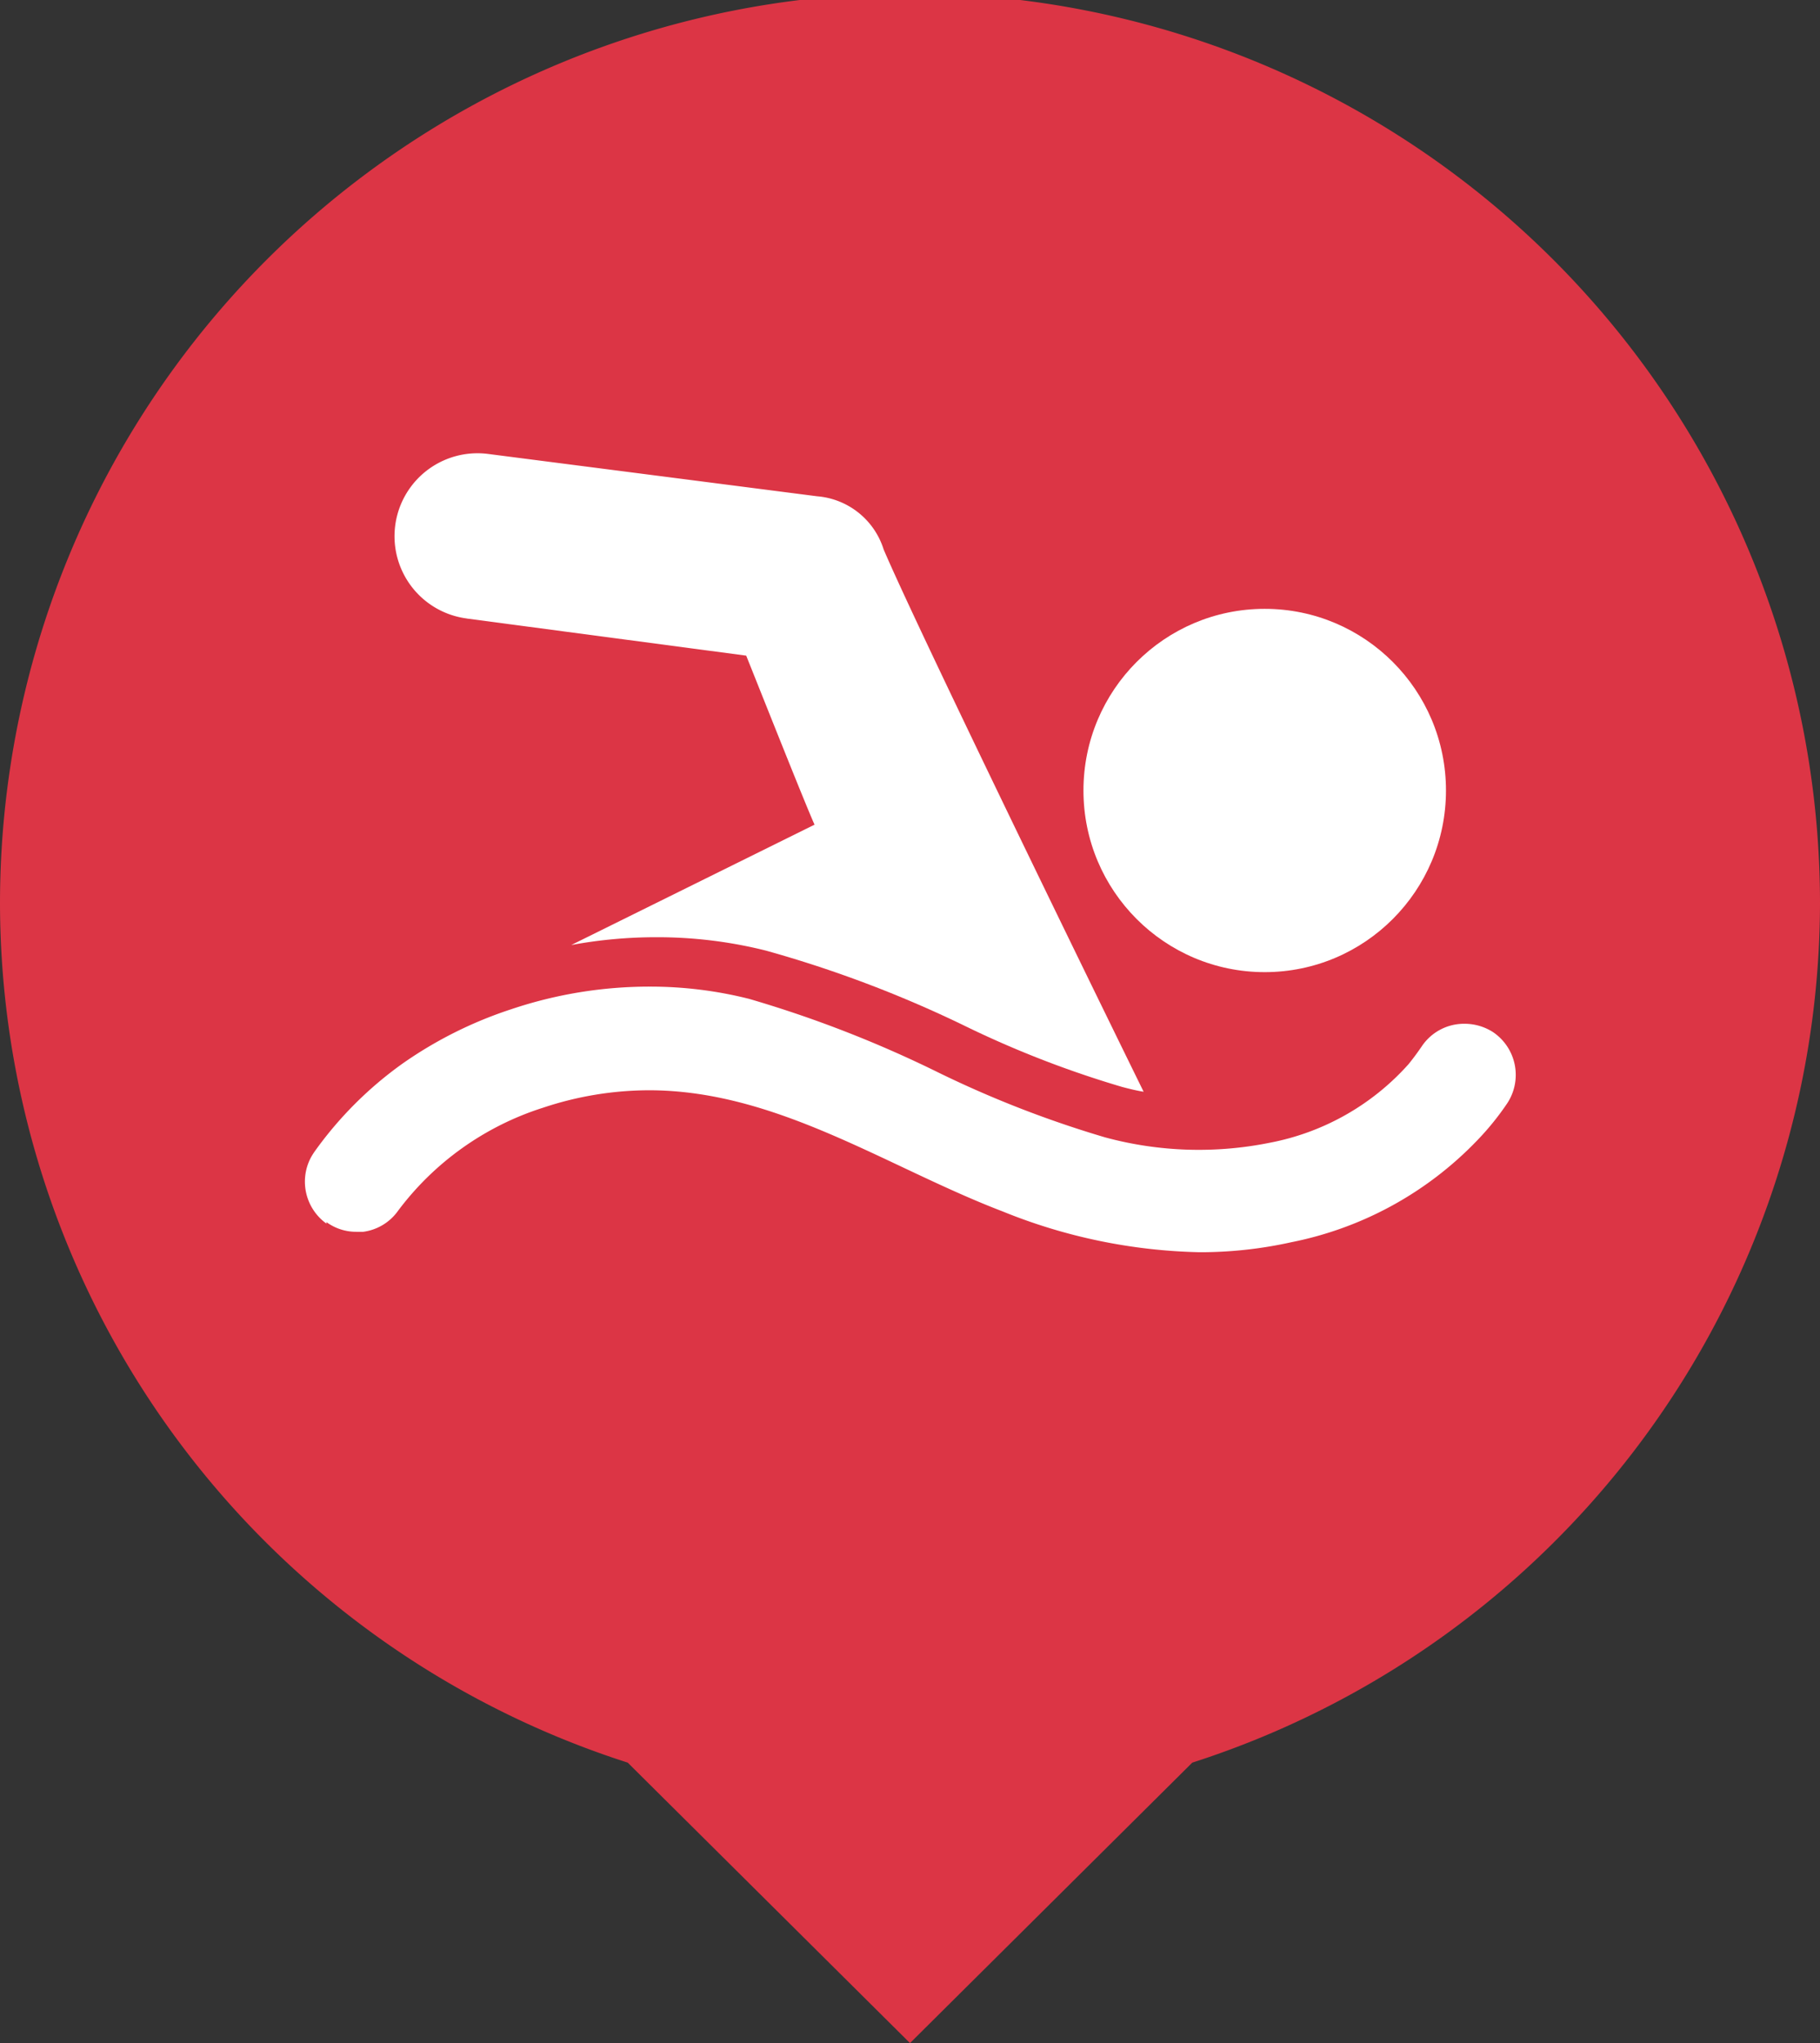 <svg xmlns="http://www.w3.org/2000/svg" width="49" height="55" viewBox="0 0 49 55"><rect x="0" y="0" width="49" height="55" fill="#333333" stroke="none"/><title>Piscine-Rouge</title><g id="Calque_2" data-name="Calque 2"><g id="Calque_1-2" data-name="Calque 1"><path id="Tracé_10476" data-name="Tracé 10476" d="M49,24.32a24.5,24.5,0,0,0-49,0A24.33,24.33,0,0,0,16.9,47.45L24.5,55l7.6-7.55A24.35,24.35,0,0,0,49,24.32Z" fill="#DC3545"/><path d="M12.56,16.65l7.53,1c.27.67,1.59,4,1.84,4.55h0l-6.55,3.24a12.51,12.51,0,0,1,2.29-.21,12,12,0,0,1,2.95.36,31.78,31.78,0,0,1,5.3,2,27.21,27.21,0,0,0,4.29,1.67c.19.05.39.1.58.13-1.67-3.4-6.14-12.58-7-14.6A2.05,2.05,0,0,0,22,13.36l-8.86-1.14a2.23,2.23,0,1,0-.57,4.43Z" fill="#fff" fill-rule="evenodd"/><path d="M8.79,32.9a1.35,1.35,0,0,0,.81.26h.18a1.37,1.37,0,0,0,.94-.57,7.84,7.84,0,0,1,3.9-2.77,9.05,9.05,0,0,1,2.85-.47c3.45,0,6.41,2.07,9.52,3.26a14.89,14.89,0,0,0,5.31,1.1,11.31,11.31,0,0,0,2.47-.27,9.49,9.49,0,0,0,5-2.74,7.35,7.35,0,0,0,.81-1,1.39,1.39,0,0,0-.39-1.92,1.42,1.42,0,0,0-.76-.22,1.37,1.37,0,0,0-1.16.62c-.11.16-.22.31-.35.47a6.68,6.68,0,0,1-3.72,2.11,9.65,9.65,0,0,1-4.44-.14,28.8,28.8,0,0,1-4.46-1.73,31.44,31.44,0,0,0-5.13-2,10.87,10.87,0,0,0-2.68-.33,11.66,11.66,0,0,0-3.73.61,11.09,11.09,0,0,0-2.92,1.46A10.15,10.15,0,0,0,8.47,31a1.74,1.74,0,0,0-.11.18,1.39,1.39,0,0,0,.43,1.76Z" fill="#fff" fill-rule="evenodd"/><ellipse cx="34.05" cy="21.28" rx="4.88" ry="4.89" fill="#fff"/></g></g></svg>
